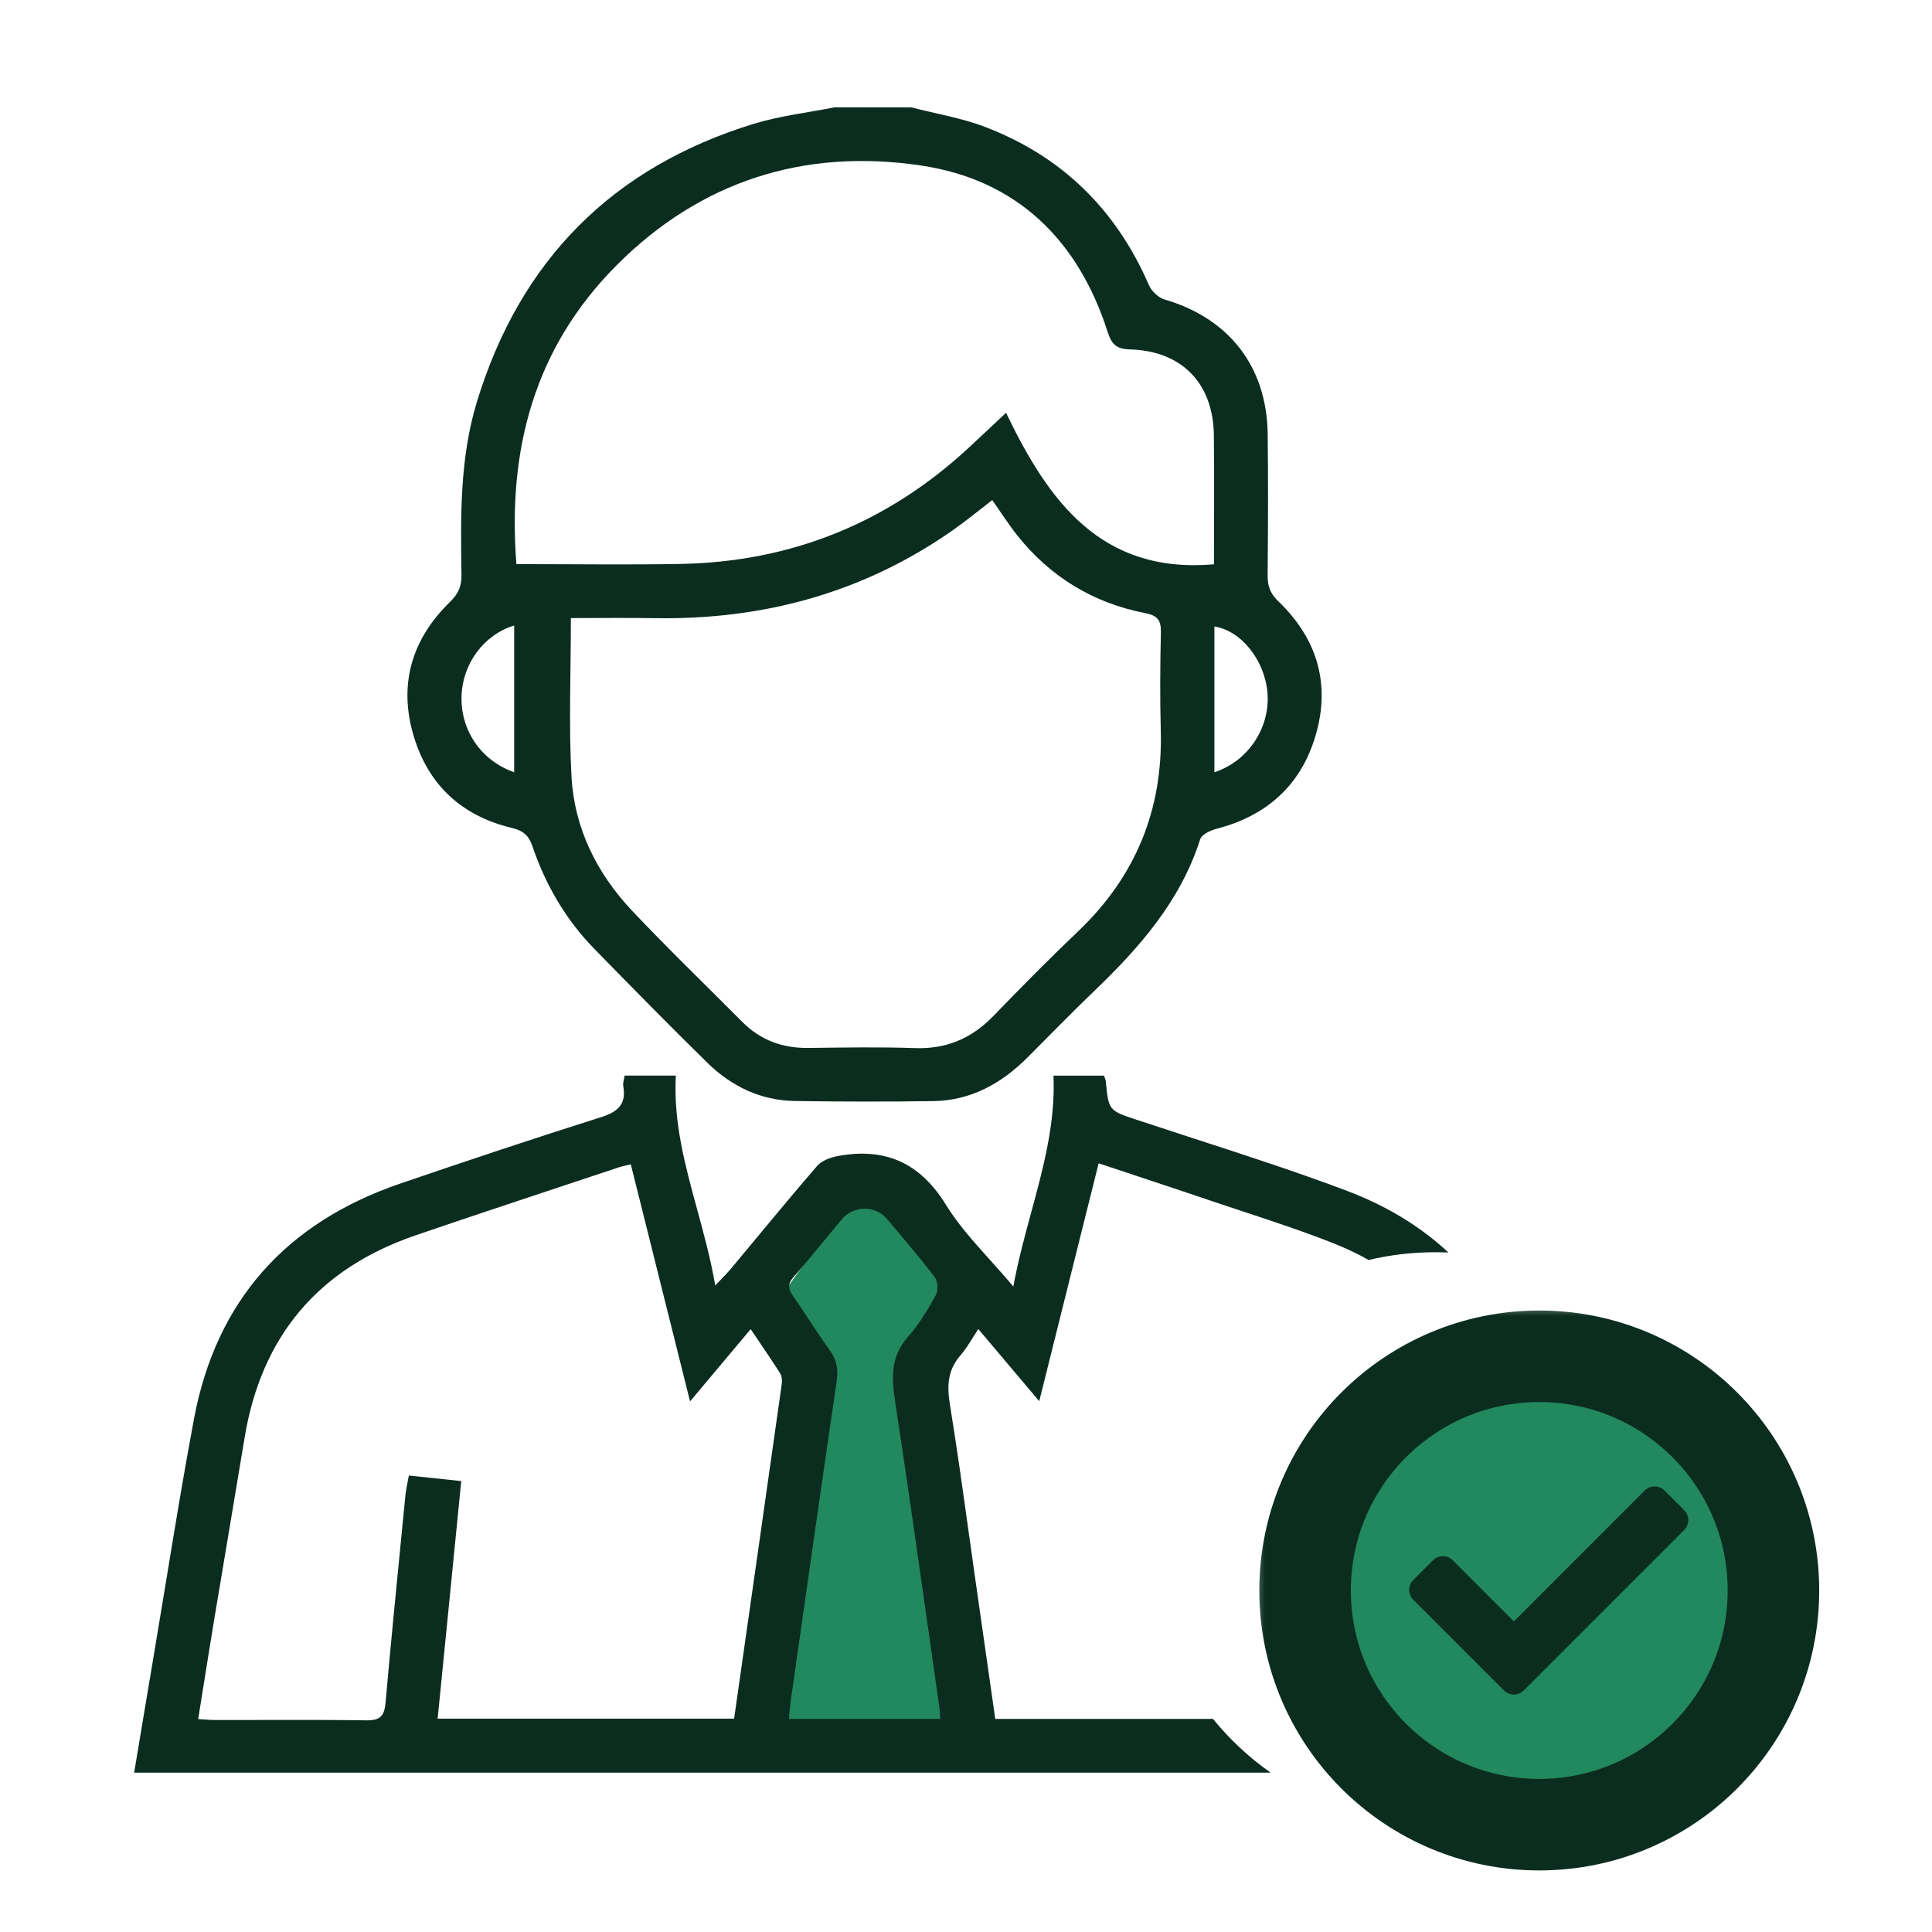 <svg width="72" height="72" viewBox="0 0 72 72" fill="none" xmlns="http://www.w3.org/2000/svg">
<g id="my-attendance">
<g id="Group 1171275527">
<path id="Vector 846" d="M29.243 48.121L31.667 44.727H33.122L35.546 47.636V48.606L33.607 51.03L35.546 64.606H28.273L30.698 51.03L29.243 48.121Z" fill="#22885E"/>
<g id="Group 1171275526">
<g id="Ellipse 2616">
<mask id="path-2-outside-1_6358_46298" maskUnits="userSpaceOnUse" x="46.637" y="48.545" width="22" height="22" fill="black">
<rect fill="white" x="46.637" y="48.545" width="22" height="22"/>
<path d="M66.091 59.273C66.091 64.093 62.184 68 57.364 68C52.544 68 48.637 64.093 48.637 59.273C48.637 54.453 52.544 50.545 57.364 50.545C62.184 50.545 66.091 54.453 66.091 59.273Z"/>
</mask>
<path d="M66.091 59.273C66.091 64.093 62.184 68 57.364 68C52.544 68 48.637 64.093 48.637 59.273C48.637 54.453 52.544 50.545 57.364 50.545C62.184 50.545 66.091 54.453 66.091 59.273Z" fill="#22885E"/>
<path d="M66.091 59.273C66.091 64.093 62.184 68 57.364 68C52.544 68 48.637 64.093 48.637 59.273C48.637 54.453 52.544 50.545 57.364 50.545C62.184 50.545 66.091 54.453 66.091 59.273Z" stroke="#0B2D1F" stroke-width="3.411" mask="url(#path-2-outside-1_6358_46298)"/>
</g>
<path id="Vector" d="M56.049 62.999L52.668 59.618C52.465 59.415 52.465 59.086 52.668 58.883L53.404 58.147C53.607 57.944 53.936 57.944 54.139 58.147L56.417 60.425L61.295 55.546C61.498 55.343 61.828 55.343 62.031 55.546L62.766 56.282C62.969 56.485 62.969 56.814 62.766 57.018L56.785 62.999C56.581 63.202 56.252 63.202 56.049 62.999Z" fill="#0B2D1F"/>
</g>
<g id="Group">
<path id="Vector_2" d="M33.96 4.001C34.875 4.238 35.823 4.392 36.701 4.727C39.568 5.817 41.596 7.808 42.819 10.629C42.916 10.854 43.173 11.095 43.404 11.162C45.803 11.862 47.213 13.667 47.243 16.177C47.264 17.936 47.257 19.694 47.241 21.453C47.237 21.852 47.346 22.126 47.648 22.417C49.021 23.738 49.565 25.358 49.081 27.218C48.576 29.161 47.298 30.377 45.344 30.885C45.116 30.945 44.786 31.094 44.729 31.273C43.993 33.585 42.456 35.324 40.754 36.956C39.918 37.757 39.112 38.591 38.292 39.409C37.321 40.379 36.182 41.015 34.783 41.035C33.067 41.06 31.35 41.057 29.635 41.032C28.354 41.014 27.26 40.488 26.36 39.605C24.943 38.215 23.552 36.797 22.163 35.377C21.09 34.281 20.332 32.983 19.841 31.533C19.707 31.138 19.497 30.955 19.078 30.855C17.138 30.394 15.878 29.167 15.367 27.253C14.871 25.396 15.398 23.771 16.762 22.441C17.076 22.135 17.205 21.853 17.198 21.427C17.165 19.253 17.131 17.076 17.776 14.965C19.384 9.703 22.819 6.239 28.073 4.619C29.052 4.317 30.09 4.201 31.101 4C32.056 4.001 33.007 4.001 33.96 4.001ZM21.275 23.034C21.275 25.067 21.192 27.011 21.298 28.945C21.405 30.864 22.239 32.543 23.554 33.938C24.888 35.351 26.29 36.702 27.661 38.081C28.342 38.767 29.164 39.065 30.126 39.054C31.45 39.038 32.776 39.014 34.099 39.06C35.28 39.101 36.223 38.692 37.034 37.85C38.067 36.777 39.118 35.719 40.195 34.691C42.324 32.656 43.336 30.181 43.259 27.24C43.227 26.019 43.235 24.797 43.263 23.577C43.273 23.124 43.15 22.94 42.675 22.848C40.735 22.47 39.135 21.495 37.903 19.943C37.577 19.53 37.293 19.083 36.979 18.637C36.46 19.035 35.998 19.417 35.508 19.76C32.189 22.083 28.479 23.096 24.45 23.038C23.398 23.02 22.344 23.034 21.275 23.034ZM19.245 21.023C21.318 21.023 23.323 21.052 25.326 21.017C29.471 20.948 33.072 19.496 36.115 16.674C36.546 16.274 36.973 15.87 37.492 15.383C39.074 18.676 41.027 21.391 45.241 21.031C45.241 19.437 45.256 17.828 45.237 16.219C45.215 14.29 44.046 13.075 42.112 13.022C41.593 13.008 41.424 12.823 41.276 12.361C40.175 8.936 37.891 6.696 34.311 6.166C29.965 5.523 26.105 6.744 22.965 9.9C19.891 12.991 18.911 16.803 19.245 21.023ZM19.162 28.78C19.162 26.937 19.162 25.133 19.162 23.311C18.018 23.661 17.233 24.746 17.2 25.952C17.164 27.222 17.935 28.352 19.162 28.78ZM45.257 28.779C46.512 28.374 47.333 27.125 47.236 25.837C47.145 24.626 46.268 23.502 45.257 23.348C45.257 25.147 45.257 26.939 45.257 28.779Z" fill="#0B2D1F"/>
</g>
<path id="Subtract" fill-rule="evenodd" clip-rule="evenodd" d="M5.248 64.569C5.166 65.063 5.084 65.56 5 66.061H47.351C46.546 65.494 45.824 64.82 45.204 64.058H37.09C36.84 62.299 36.59 60.549 36.339 58.798L36.338 58.789C36.25 58.175 36.164 57.561 36.078 56.947C35.864 55.41 35.649 53.873 35.4 52.341C35.286 51.642 35.317 51.051 35.8 50.502C35.963 50.317 36.095 50.105 36.239 49.874C36.309 49.763 36.38 49.648 36.459 49.529C36.769 49.896 37.07 50.253 37.373 50.612C37.813 51.134 38.256 51.659 38.729 52.218C39.48 49.208 40.203 46.315 40.943 43.353C41.434 43.516 41.916 43.676 42.394 43.835C43.312 44.139 44.212 44.438 45.11 44.743C45.534 44.887 45.959 45.027 46.384 45.168C47.51 45.54 48.636 45.912 49.734 46.35C50.182 46.528 50.606 46.731 51.005 46.956C51.801 46.767 52.631 46.667 53.485 46.667C53.651 46.667 53.815 46.67 53.979 46.678C52.942 45.709 51.672 44.933 50.159 44.364C48.298 43.665 46.404 43.05 44.511 42.435C43.807 42.206 43.103 41.977 42.4 41.744L42.349 41.727C41.321 41.387 41.314 41.385 41.208 40.284C41.205 40.245 41.189 40.208 41.17 40.164C41.16 40.14 41.15 40.114 41.139 40.085H39.261C39.334 41.854 38.887 43.501 38.428 45.19C38.184 46.088 37.937 46.998 37.764 47.945C37.468 47.593 37.173 47.264 36.886 46.944C36.271 46.26 35.697 45.621 35.253 44.9C34.282 43.323 32.979 42.758 31.226 43.082C30.951 43.133 30.624 43.251 30.452 43.451C29.69 44.331 28.947 45.226 28.204 46.122C27.877 46.516 27.55 46.91 27.221 47.303C27.124 47.418 27.018 47.528 26.884 47.666C26.816 47.737 26.74 47.815 26.655 47.906C26.488 46.931 26.233 45.996 25.981 45.073C25.531 43.424 25.091 41.813 25.187 40.083H23.278C23.271 40.134 23.26 40.183 23.25 40.229C23.231 40.319 23.214 40.399 23.227 40.474C23.347 41.156 23.028 41.435 22.392 41.636C19.887 42.428 17.395 43.26 14.91 44.11C10.679 45.56 8.058 48.458 7.229 52.877C6.853 54.886 6.521 56.903 6.19 58.92C6.052 59.759 5.914 60.597 5.773 61.435C5.597 62.476 5.424 63.516 5.248 64.569ZM23.323 43.435C23.377 43.422 23.437 43.409 23.508 43.391C24.234 46.3 24.954 49.183 25.716 52.226C26.198 51.651 26.655 51.108 27.112 50.563C27.398 50.223 27.684 49.883 27.976 49.534C28.085 49.696 28.191 49.852 28.294 50.005C28.57 50.411 28.829 50.794 29.076 51.185C29.144 51.293 29.15 51.465 29.131 51.6C28.546 55.736 27.955 59.872 27.358 64.049H16.31C16.487 62.262 16.663 60.493 16.84 58.716C16.956 57.548 17.072 56.377 17.189 55.196L17.121 55.188C16.49 55.121 15.899 55.059 15.236 54.989C15.22 55.078 15.204 55.163 15.188 55.245C15.155 55.413 15.125 55.57 15.109 55.728C15.068 56.146 15.027 56.564 14.985 56.982C14.772 59.139 14.559 61.295 14.369 63.454C14.325 63.946 14.169 64.12 13.657 64.112C12.356 64.092 11.055 64.095 9.753 64.098C9.171 64.099 8.589 64.1 8.007 64.1C7.886 64.1 7.766 64.091 7.624 64.081C7.551 64.076 7.473 64.07 7.386 64.065C7.452 63.656 7.516 63.25 7.58 62.848C7.72 61.973 7.857 61.112 8 60.252C8.166 59.247 8.335 58.242 8.505 57.237C8.71 56.018 8.915 54.799 9.116 53.578C9.74 49.799 11.861 47.28 15.479 46.041C17.316 45.411 19.159 44.8 21.002 44.188C21.69 43.96 22.378 43.731 23.067 43.502C23.142 43.476 23.22 43.459 23.323 43.435ZM35.03 63.879C35.034 63.931 35.038 63.989 35.044 64.056H35.017C33.127 64.056 31.304 64.056 29.401 64.058C29.408 63.98 29.415 63.906 29.421 63.835C29.433 63.693 29.444 63.562 29.462 63.431C29.553 62.79 29.645 62.148 29.736 61.507C30.214 58.154 30.692 54.8 31.184 51.45C31.25 51.006 31.17 50.66 30.907 50.298C30.642 49.933 30.394 49.555 30.146 49.177C29.951 48.88 29.756 48.583 29.552 48.292C29.371 48.033 29.348 47.848 29.574 47.591C29.967 47.141 30.347 46.681 30.726 46.22C30.939 45.962 31.151 45.704 31.366 45.448C31.816 44.911 32.623 44.909 33.065 45.438C33.206 45.608 33.349 45.777 33.491 45.946C33.949 46.488 34.407 47.031 34.836 47.597C34.953 47.75 34.968 48.1 34.872 48.271C34.573 48.812 34.249 49.357 33.84 49.816C33.187 50.55 33.223 51.339 33.359 52.235C33.786 55.027 34.183 57.824 34.58 60.621C34.721 61.614 34.861 62.607 35.004 63.6C35.016 63.682 35.022 63.766 35.03 63.879Z" fill="#0B2D1F"/>
</g>
</g>
</svg>
